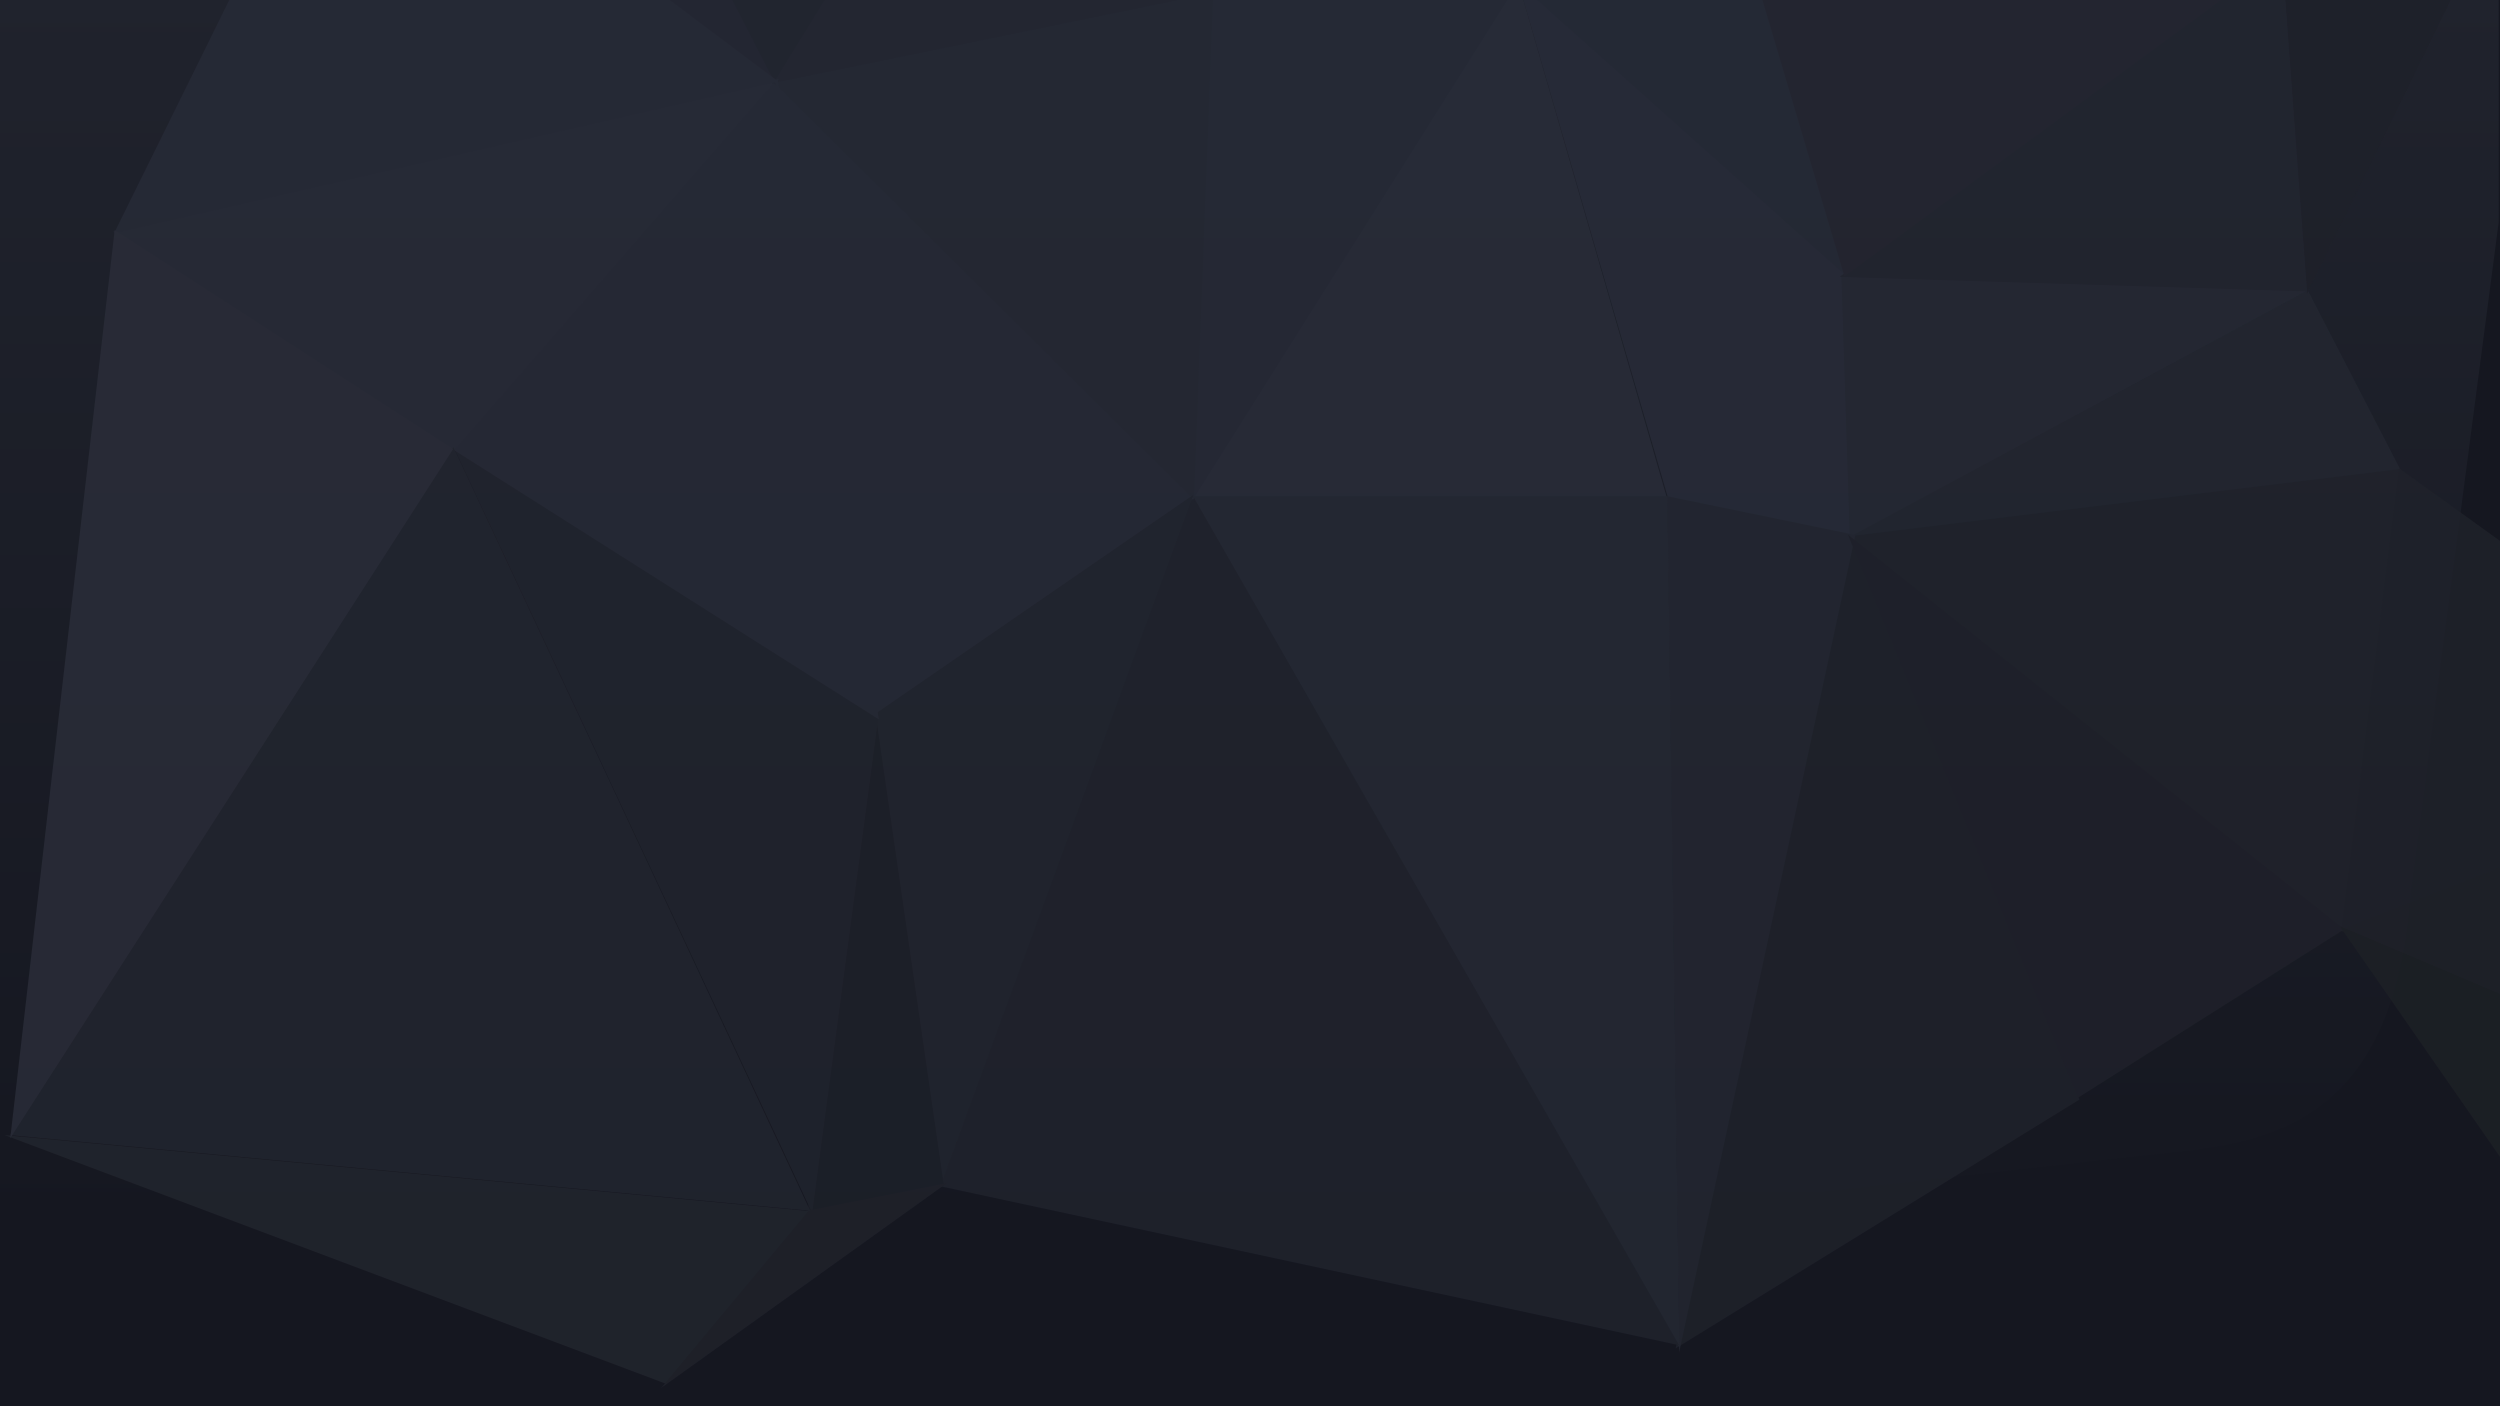 <svg xmlns="http://www.w3.org/2000/svg" xmlns:xlink="http://www.w3.org/1999/xlink" width="1920" height="1080" viewBox="0 0 1920 1080">
  <rect x="0" y="0" width="1920" height="1080" fill="#808080" stroke="none"/>
  <defs>
    <linearGradient id="linear-gradient" x1="0.5" x2="0.5" y2="0.889" gradientUnits="objectBoundingBox">
      <stop offset="0" stop-color="#20232d"/>
      <stop offset="1" stop-color="#151720"/>
    </linearGradient>
    <clipPath id="clip-header_background">
      <rect width="1920" height="1080"/>
    </clipPath>
  </defs>
  <g id="header_background" clip-path="url(#clip-header_background)">
    <rect width="1920" height="1080" fill="#fff"/>
    <rect id="Rectangle_1283" data-name="Rectangle 1283" width="1921" height="1080" transform="translate(-1)" fill="#151720"/>
    <path id="Mask" d="M-1920,0V1095S-364.391,917.363-278.749,908.094s196.7-9.269,210.967-201.191L0,190.6V0Z" transform="translate(1919 -20)" fill="url(#linear-gradient)"/>
    <g id="trianglify_1_" data-name="trianglify (1)" transform="translate(9 -488)" opacity="0.8">
      <path id="Shape" d="M0,170.507,143,200,136.542,0Z" transform="translate(1272 700)" fill="#282c39" stroke="#282c39" stroke-miterlimit="10" stroke-width="1.51"/>
      <path id="Shape-2" data-name="Shape" d="M251,224.093,0,0,114.426,394Z" transform="translate(1158 475)" fill="#282c39" stroke="#282c39" stroke-miterlimit="10" stroke-width="1.51"/>
      <path id="Shape-3" data-name="Shape" d="M6.423,200,356,11.06,0,0Z" transform="translate(1406 700)" fill="#252934" stroke="#252934" stroke-miterlimit="10" stroke-width="1.51"/>
      <path id="Shape-4" data-name="Shape" d="M251,475,109.813,0,0,250.822Z" transform="translate(1158 224)" fill="#262a37" stroke="#262a37" stroke-miterlimit="10" stroke-width="1.51"/>
      <path id="Shape-5" data-name="Shape" d="M0,621,308,431.2,133.313,0Z" transform="translate(1279 901)" fill="#1f222b" stroke="#1f222b" stroke-miterlimit="10" stroke-width="1.51"/>
      <path id="Shape-6" data-name="Shape" d="M248.359,0,0,394H362Z" transform="translate(908 475)" fill="#292d3a" stroke="#292d3a" stroke-miterlimit="10" stroke-width="1.51"/>
      <path id="Shape-7" data-name="Shape" d="M0,189l422-51.629L351.052,0Z" transform="translate(1412 712)" fill="#232731" stroke="#232731" stroke-miterlimit="10" stroke-width="1.51"/>
      <path id="Shape-8" data-name="Shape" d="M210,0,0,131.224,19.258,390Z" transform="translate(1744 321)" fill="#1e2029" stroke="#1e2029" stroke-miterlimit="10" stroke-width="1.51"/>
      <path id="Shape-9" data-name="Shape" d="M356,259,336.732,0,0,247.979Z" transform="translate(1406 452)" fill="#222530" stroke="#222530" stroke-miterlimit="10" stroke-width="1.51"/>
      <path id="Shape-10" data-name="Shape" d="M248,0,14.642,5.51,0,394Z" transform="translate(908 475)" fill="#272b37" stroke="#272b37" stroke-miterlimit="10" stroke-width="1.51"/>
      <path id="Shape-11" data-name="Shape" d="M343,0,0,257l233.864-5.527Z" transform="translate(922 224)" fill="#262936" stroke="#262936" stroke-miterlimit="10" stroke-width="1.51"/>
      <path id="Shape-12" data-name="Shape" d="M0,51.479,377.773,353,422,0Z" transform="translate(1412 849)" fill="#20232c" stroke="#20232c" stroke-miterlimit="10" stroke-width="1.51"/>
      <path id="Shape-13" data-name="Shape" d="M9.226,650,143,29.462,0,0Z" transform="translate(1272 870)" fill="#242732" stroke="#242732" stroke-miterlimit="10" stroke-width="1.51"/>
      <path id="Shape-14" data-name="Shape" d="M479,226.934,0,0,140.937,475Z" transform="translate(1267 224)" fill="#242631" stroke="#242631" stroke-miterlimit="10" stroke-width="1.51"/>
      <path id="Shape-15" data-name="Shape" d="M175.171,429,378,300.667,0,0Z" transform="translate(1412 901)" fill="#1f212a" stroke="#1f212a" stroke-miterlimit="10" stroke-width="1.51"/>
      <path id="Shape-16" data-name="Shape" d="M0,0,372,650,362.815,0Z" transform="translate(908 870)" fill="#252934" stroke="#252934" stroke-miterlimit="10" stroke-width="1.51"/>
      <path id="Shape-17" data-name="Shape" d="M192.927,0,0,528.47,565,650Z" transform="translate(714 870)" fill="#20232d" stroke="#20232d" stroke-miterlimit="10" stroke-width="1.51"/>
      <path id="Shape-18" data-name="Shape" d="M0,0,77.28,489,322,320.475Z" transform="translate(585 550)" fill="#272a37" stroke="#272a37" stroke-miterlimit="10" stroke-width="1.51"/>
      <path id="Shape-19" data-name="Shape" d="M502,0,0,36.846,158.139,257Z" transform="translate(764 224)" fill="#242834" stroke="#242834" stroke-miterlimit="10" stroke-width="1.51"/>
      <path id="Shape-20" data-name="Shape" d="M337,0,0,68.972,322.268,389Z" transform="translate(585 481)" fill="#252935" stroke="#252935" stroke-miterlimit="10" stroke-width="1.51"/>
      <path id="Shape-21" data-name="Shape" d="M454.19,0,0,229l502-36.64Z" transform="translate(764 32)" fill="#272a36" stroke="#272a36" stroke-miterlimit="10" stroke-width="1.51"/>
      <path id="Shape-22" data-name="Shape" d="M178.628,0,0,289l337-69.029Z" transform="translate(585 262)" fill="#242732" stroke="#242732" stroke-miterlimit="10" stroke-width="1.51"/>
      <path id="Shape-23" data-name="Shape" d="M0,353,347,217.867,44.063,0Z" transform="translate(1790 849)" fill="#1f222a" stroke="#1f222a" stroke-miterlimit="10" stroke-width="1.51"/>
      <path id="Shape-24" data-name="Shape" d="M330.476,275,347,0,0,135.2Z" transform="translate(1790 1067)" fill="#1f2229" stroke="#1f2229" stroke-miterlimit="10" stroke-width="1.51"/>
      <path id="Shape-25" data-name="Shape" d="M0,168.016,51.368,527,244,0Z" transform="translate(662 870)" fill="#22252f" stroke="#22252f" stroke-miterlimit="10" stroke-width="1.51"/>
      <path id="Shape-26" data-name="Shape" d="M0,379l103-20.189L51.036,0Z" transform="translate(612 1039)" fill="#1d2029" stroke="#1d2029" stroke-miterlimit="10" stroke-width="1.51"/>
      <path id="Shape-27" data-name="Shape" d="M284.108,409,331,140.018,0,0Z" transform="translate(1790 1201)" fill="#1d2025" stroke="#1d2025" stroke-miterlimit="10" stroke-width="1.51"/>
      <path id="Shape-28" data-name="Shape" d="M0,0,273.375,584,324,204.767Z" transform="translate(341 833)" fill="#21242e" stroke="#21242e" stroke-miterlimit="10" stroke-width="1.51"/>
      <path id="Shape-29" data-name="Shape" d="M0,116.182,259.953,284,507,0Z" transform="translate(80 550)" fill="#282c38" stroke="#282c38" stroke-miterlimit="10" stroke-width="1.51"/>
      <path id="Shape-30" data-name="Shape" d="M246.682,0,0,283.638,324,489Z" transform="translate(341 550)" fill="#272a37" stroke="#272a37" stroke-miterlimit="10" stroke-width="1.51"/>
      <path id="Shape-31" data-name="Shape" d="M355,52.544,0,0,176.58,342Z" transform="translate(408 209)" fill="#222530" stroke="#222530" stroke-miterlimit="10" stroke-width="1.51"/>
      <path id="Shape-32" data-name="Shape" d="M27.591,0,0,208.616,355,261Z" transform="translate(408)" fill="#242732" stroke="#242732" stroke-miterlimit="10" stroke-width="1.51"/>
      <path id="Shape-33" data-name="Shape" d="M0,0,502.649,189,612,57.8Z" transform="translate(0 1361)" fill="#22252e" stroke="#22252e" stroke-miterlimit="10" stroke-width="1.51"/>
      <path id="Shape-34" data-name="Shape" d="M109.687,20.267,0,152,212,0Z" transform="translate(503 1398)" fill="#20222b" stroke="#20222b" stroke-miterlimit="10" stroke-width="1.51"/>
      <path id="Shape-35" data-name="Shape" d="M150.64,0,0,94.949,327,342Z" transform="translate(258 209)" fill="#242733" stroke="#242733" stroke-miterlimit="10" stroke-width="1.51"/>
      <path id="Shape-36" data-name="Shape" d="M178.833,0,0,362,507,246.234Z" transform="translate(80 304)" fill="#272a37" stroke="#272a37" stroke-miterlimit="10" stroke-width="1.51"/>
      <path id="Shape-37" data-name="Shape" d="M339.081,0,0,526.151,612,584Z" transform="translate(0 833)" fill="#22252f" stroke="#22252f" stroke-miterlimit="10" stroke-width="1.51"/>
      <path id="Shape-38" data-name="Shape" d="M79.691,0,0,693,338,167.054Z" transform="translate(0 666)" fill="#2a2d39" stroke="#2a2d39" stroke-miterlimit="10" stroke-width="1.51"/>
    </g>
  </g>
</svg>
